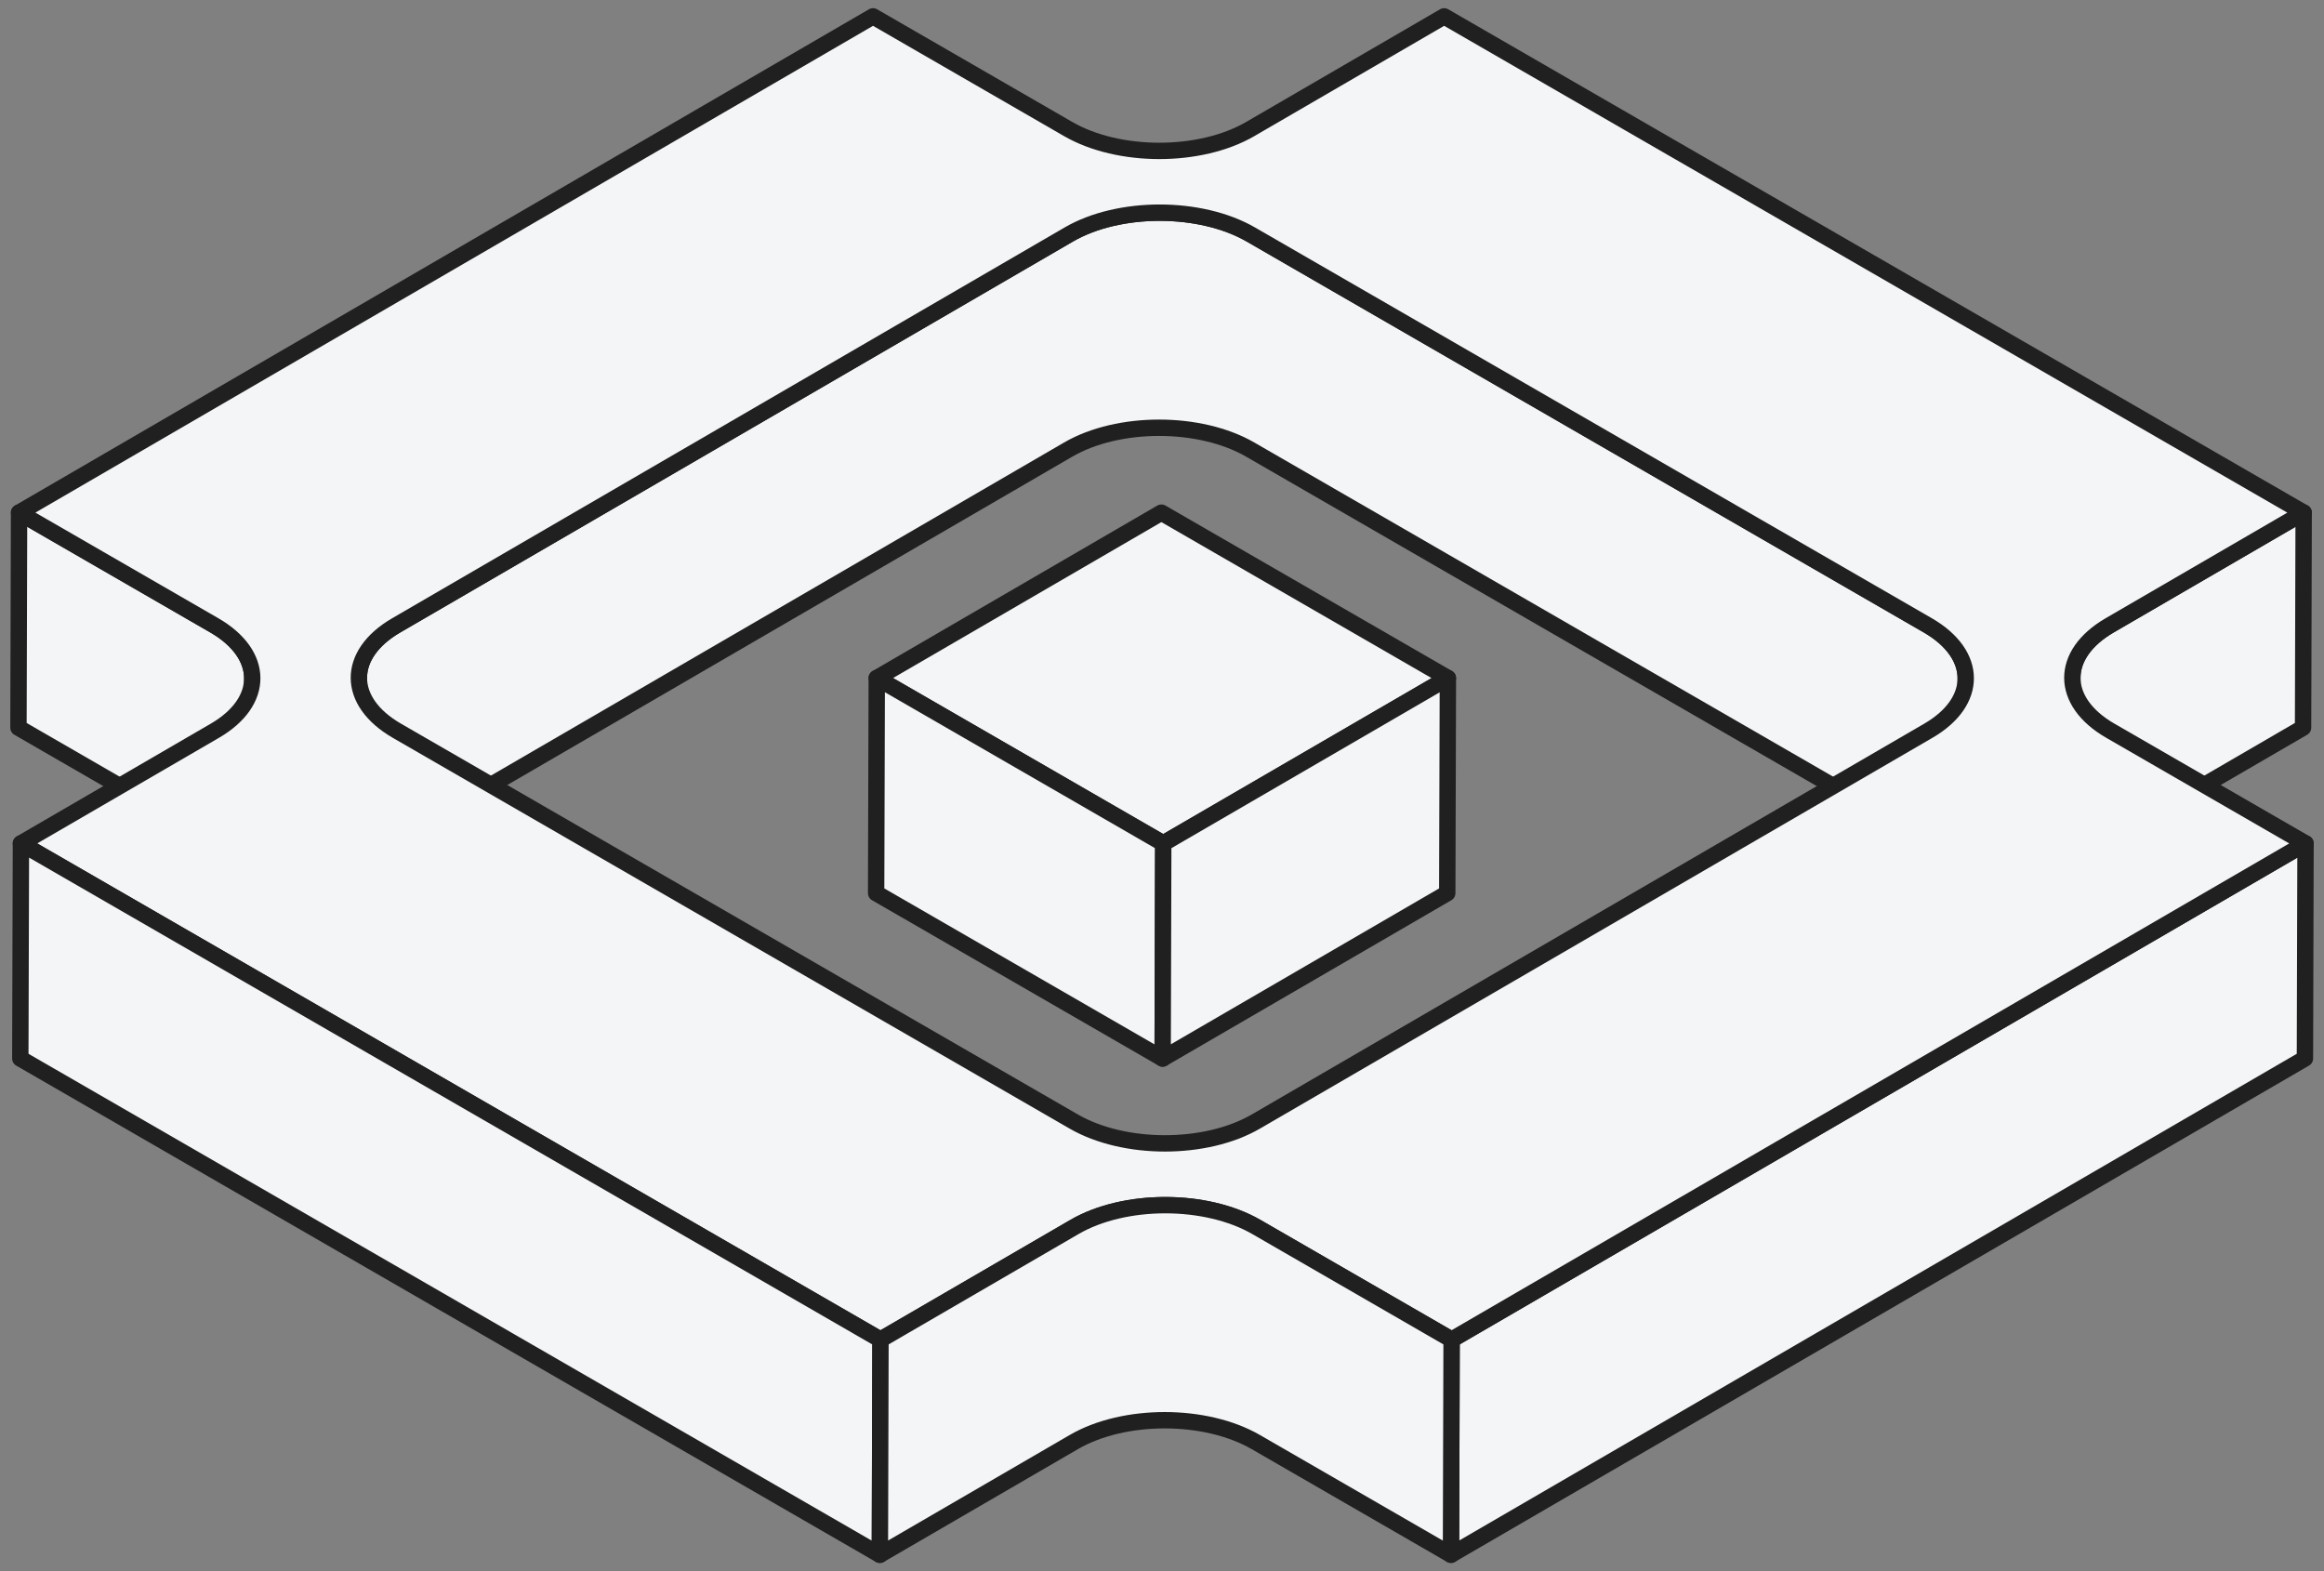 <svg width="142" height="96" viewBox="0 0 142 96" fill="none" xmlns="http://www.w3.org/2000/svg">
<rect x="0" y="0" width="142" height="96" fill="#808080" stroke="none"/>
<path d="M128.91 38.207C127.389 39.091 126.628 40.247 126.624 41.405L126.587 54.547C126.59 53.388 127.352 52.231 128.873 51.348L140.721 44.463L140.758 31.322L128.91 38.207Z" fill="#F4F5F6" stroke="#202020" stroke-linecap="round" stroke-linejoin="round"/>
<path d="M117.787 38.207L76.43 14.33C73.347 12.55 68.367 12.55 65.305 14.33L24.215 38.208C22.694 39.092 21.932 40.248 21.929 41.408L21.892 54.549C21.895 53.391 22.657 52.234 24.178 51.35L65.267 27.471C68.33 25.692 73.31 25.692 76.392 27.471L117.75 51.349C119.301 52.244 120.076 53.419 120.072 54.593L120.11 41.452C120.113 40.279 119.338 39.104 117.787 38.207Z" fill="#F4F5F6" stroke="#202020" stroke-linecap="round" stroke-linejoin="round"/>
<path d="M13.091 38.208L1.165 31.323L1.128 44.464L13.053 51.349C14.604 52.245 15.379 53.42 15.375 54.593L15.413 41.452C15.416 40.279 14.642 39.103 13.091 38.208Z" fill="#F4F5F6" stroke="#202020" stroke-linecap="round" stroke-linejoin="round"/>
<path d="M88.468 41.431L71.076 51.537L53.57 41.431L70.962 31.324L88.468 41.431Z" fill="#F4F5F6" stroke="#202020" stroke-linecap="round" stroke-linejoin="round"/>
<path d="M71.076 51.538L71.039 64.679L53.533 54.573L53.571 41.432L71.076 51.538Z" fill="#F4F5F6" stroke="#202020" stroke-linecap="round" stroke-linejoin="round"/>
<path d="M88.468 41.432L88.43 54.573L71.039 64.679L71.076 51.538L88.468 41.432Z" fill="#F4F5F6" stroke="#202020" stroke-linecap="round" stroke-linejoin="round"/>
<path d="M140.872 51.536L140.835 64.677L88.657 94.999L88.694 81.858L140.872 51.536Z" fill="#F4F5F6" stroke="#202020" stroke-linecap="round" stroke-linejoin="round"/>
<path d="M128.947 44.65L140.872 51.535L88.694 81.858L76.769 74.973C73.688 73.194 68.707 73.194 65.646 74.973L53.798 81.858L1.278 51.536L13.127 44.651C16.188 42.872 16.172 39.987 13.09 38.208L1.165 31.323L53.343 1L65.268 7.885C68.349 9.665 73.329 9.665 76.391 7.885L88.239 1L140.757 31.322L128.909 38.207C125.848 39.986 125.864 42.871 128.945 44.65H128.947ZM76.733 68.53L117.823 44.651C120.885 42.872 120.869 39.987 117.786 38.207L76.429 14.329C73.346 12.55 68.366 12.55 65.304 14.329L24.214 38.208C21.152 39.987 21.169 42.872 24.252 44.651L65.609 68.529C68.692 70.308 73.672 70.308 76.733 68.529" fill="#F4F5F6"/>
<path d="M76.733 68.53L117.823 44.651C120.885 42.872 120.869 39.987 117.786 38.207L76.429 14.329C73.346 12.55 68.366 12.55 65.304 14.329L24.214 38.208C21.152 39.987 21.169 42.872 24.252 44.651L65.609 68.529C68.692 70.308 73.672 70.308 76.733 68.529M128.947 44.65L140.872 51.535L88.694 81.858L76.769 74.973C73.688 73.194 68.707 73.194 65.646 74.973L53.798 81.858L1.278 51.536L13.127 44.651C16.188 42.872 16.172 39.987 13.09 38.208L1.165 31.323L53.343 1L65.268 7.885C68.349 9.665 73.329 9.665 76.391 7.885L88.239 1L140.757 31.322L128.909 38.207C125.848 39.986 125.864 42.871 128.945 44.65H128.947Z" stroke="#202020" stroke-linecap="round" stroke-linejoin="round"/>
<path d="M53.797 81.859L53.76 95L1.241 64.678L1.279 51.537L53.797 81.859Z" fill="#F4F5F6" stroke="#202020" stroke-linecap="round" stroke-linejoin="round"/>
<path d="M76.77 74.973C73.688 73.193 68.708 73.193 65.647 74.973L53.799 81.858L53.762 94.999L65.61 88.114C68.671 86.335 73.651 86.335 76.733 88.114L88.658 94.999L88.695 81.858L76.77 74.973Z" fill="#F4F5F6" stroke="#202020" stroke-linecap="round" stroke-linejoin="round"/>
</svg>
